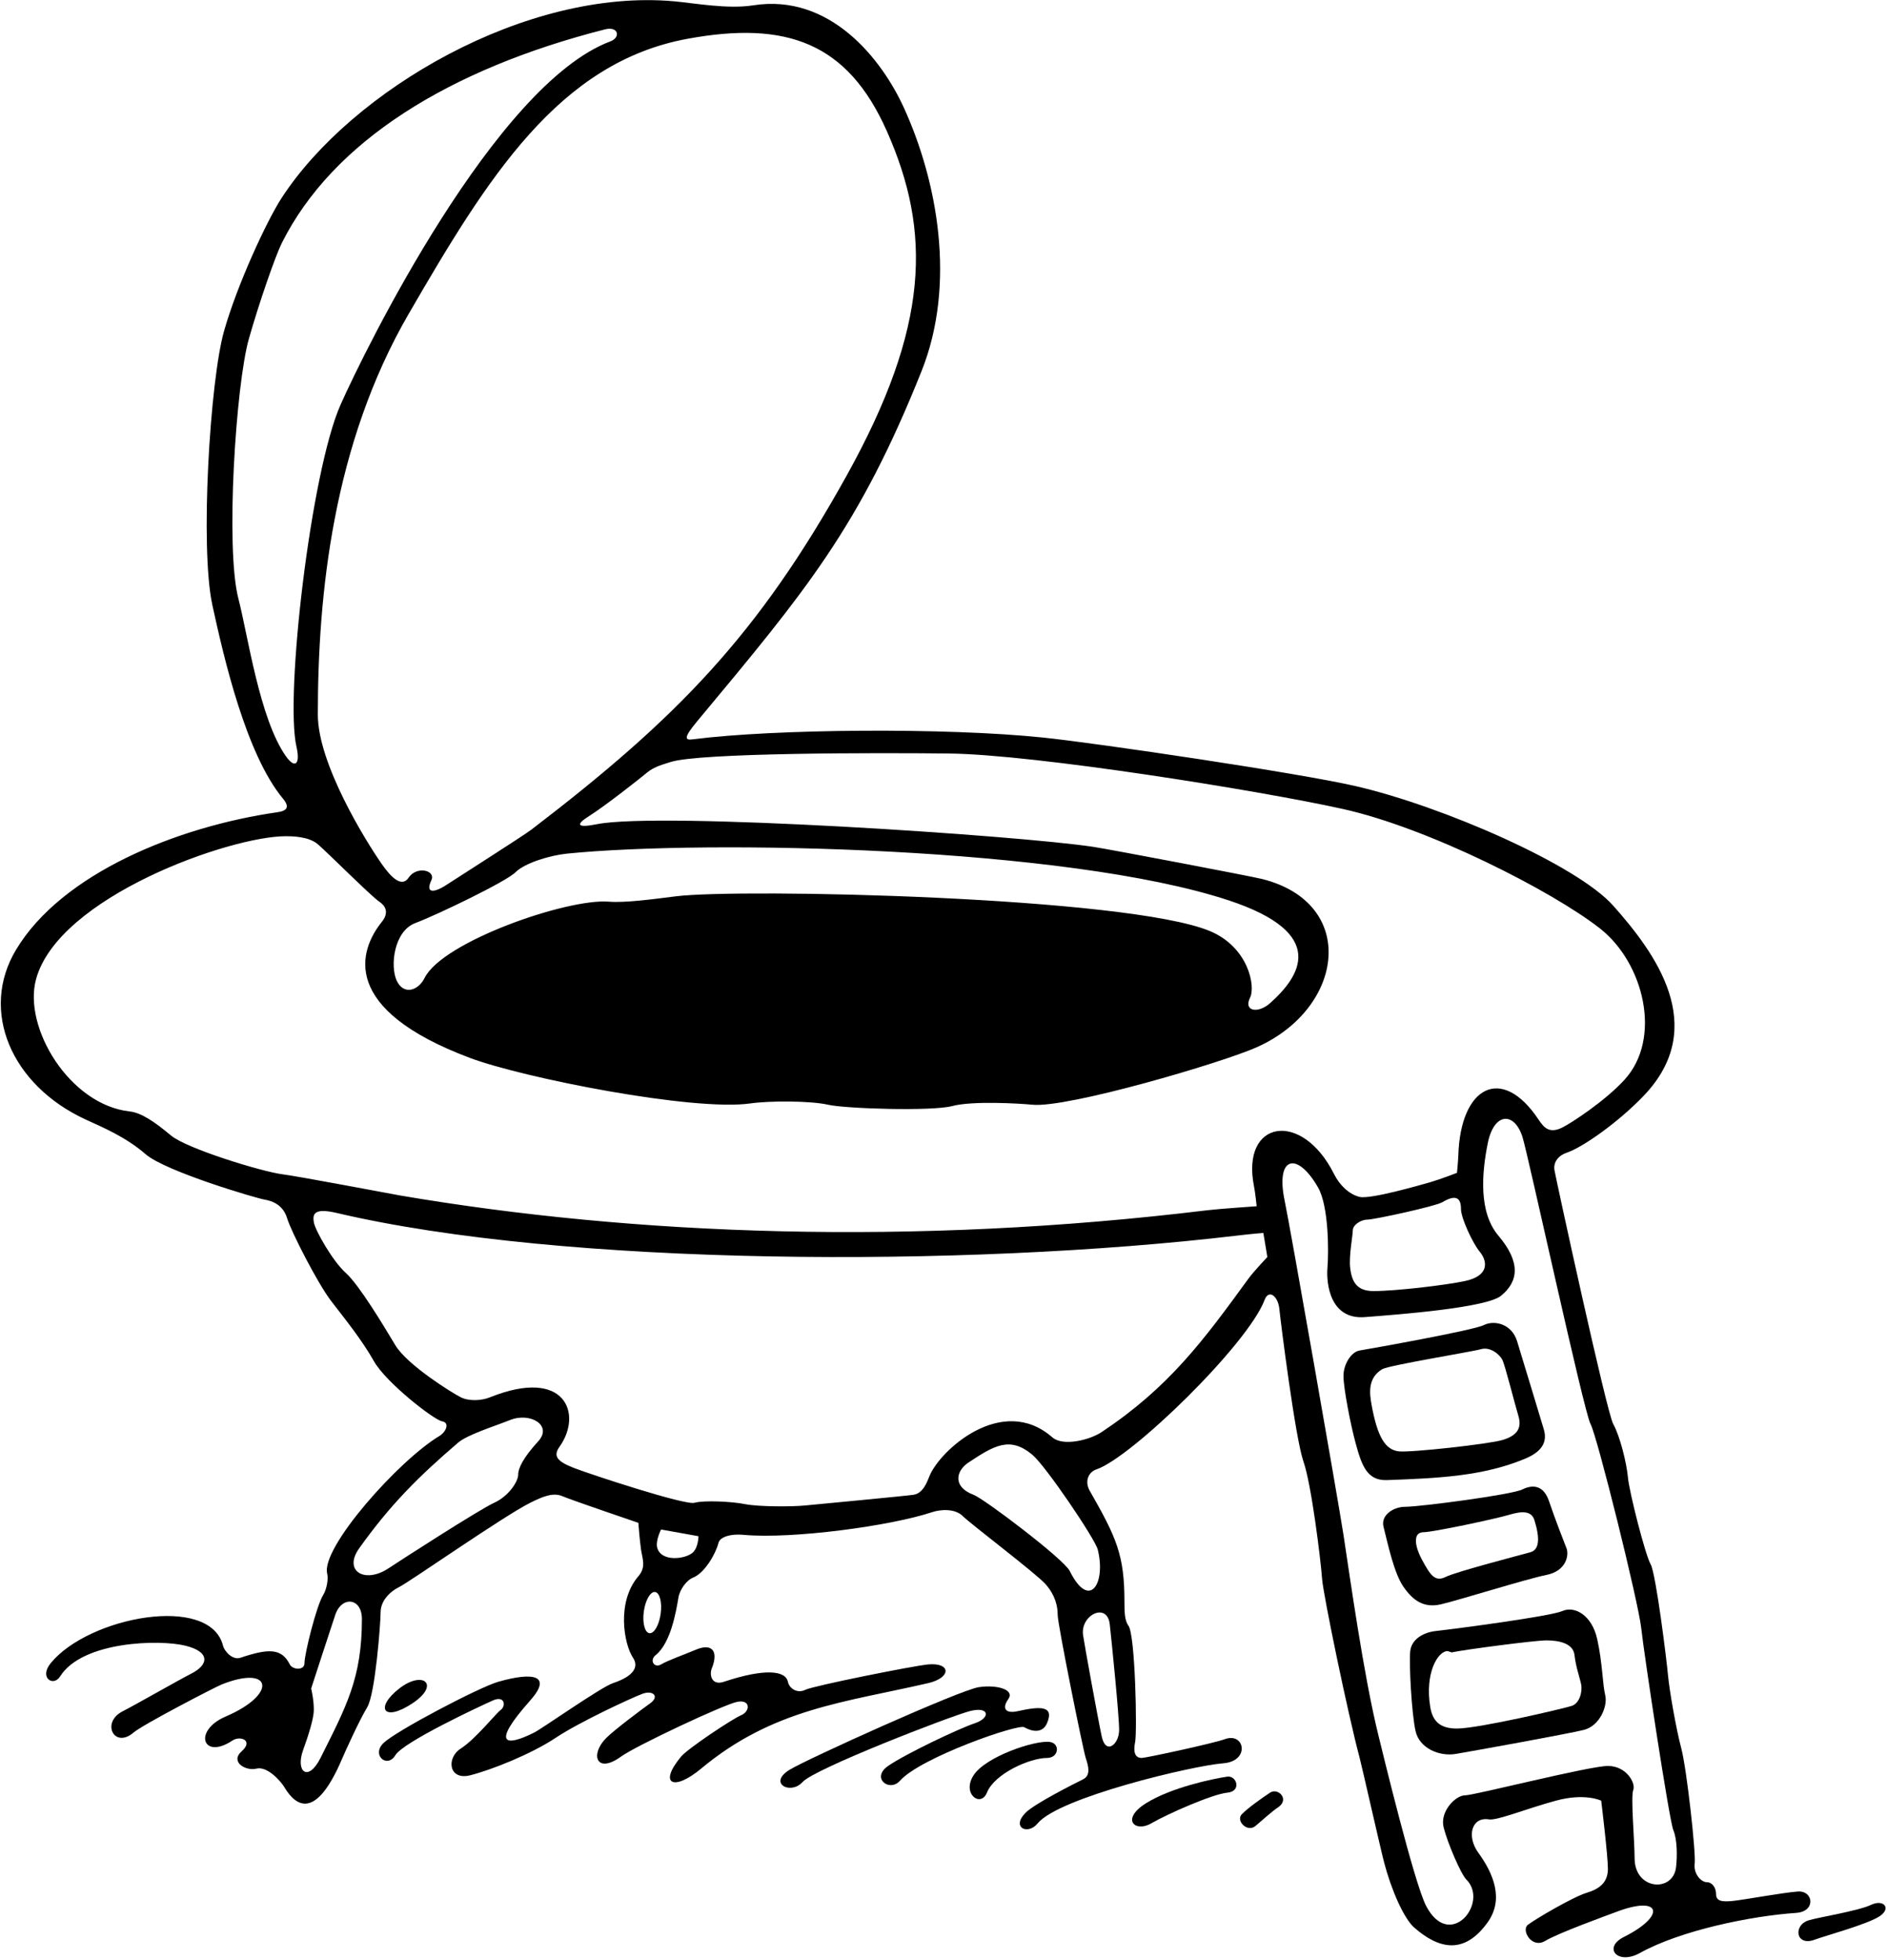 <?xml version="1.0" encoding="UTF-8"?>
<svg xmlns="http://www.w3.org/2000/svg" xmlns:xlink="http://www.w3.org/1999/xlink" width="471pt" height="489pt" viewBox="0 0 471 489" version="1.1">
<g id="surface1">
<path style=" stroke:none;fill-rule:nonzero;fill:rgb(0%,0%,0%);fill-opacity:1;" d="M 448.664 472 C 444.664 472.332 435.664 474 432.664 474.332 C 429.664 474.668 428.336 474.332 428.336 472.668 C 428.336 471 427.336 469.668 426 469.668 C 424.664 469.668 422.664 467.668 423 465 C 423.336 462.332 421 441.332 419.664 436.332 C 418.336 431.332 416.664 421.668 416.336 418 C 416 414.332 413.336 392.668 412 390.332 C 410.664 388 406.664 372.336 406.336 368.664 C 406 365 404.336 358.336 402.664 355.336 C 401 352.336 388.336 294 388 292 C 387.664 290 389 288.336 391 287.664 C 395.211 286.262 404.242 279.766 410.336 273.367 C 426.77 256.113 413.059 237.691 402.664 226 C 393.602 215.801 360.016 201.156 338.414 196.172 C 324.246 192.898 273.965 185.465 260.441 184.055 C 236.141 181.52 193.117 181.879 172.836 184.5 C 170.938 184.746 170.586 184.098 174 180 C 201.129 147.445 214.395 131.68 230 92.664 C 238.805 70.656 233.859 45.02 225.664 27 C 220.07 14.691 207.148 -1.691 188 1.332 C 181.664 2.332 173.355 0.789 168.336 0.332 C 131.379 -3.027 87.844 22.473 70.332 49.336 C 66.629 55.016 59.234 70.93 55.918 82.621 C 52.398 95.039 49.887 136.703 53.008 150.996 C 55.863 164.094 61.383 188.191 70.668 199.336 C 72.332 201.336 71.668 202.336 69.332 202.664 C 44.25 206.25 15.418 217.973 4 237 C -5.133 252.223 2.801 270.777 21.332 279.336 C 25.668 281.336 31.332 283.664 36.332 288 C 41.332 292.336 64 299 66 299.336 C 68 299.664 70.668 300.664 71.668 304 C 72.668 307.336 79.332 320.336 82.668 324.664 C 86 329 90.332 334.336 93.332 339.664 C 96.332 345 108.336 354.336 110.336 354.664 C 112.336 355 111.336 357.336 109.664 358.336 C 99.496 364.434 80.059 386.23 81.668 392.668 C 82 394 81.551 396.586 80.668 398 C 79 400.668 76 412.668 76 415 C 76 416.945 73 416.668 72.332 415.332 C 70.27 411.207 66.953 411.348 60 413.668 C 58 414.332 56 412 55.668 410.668 C 52.422 397.684 22.137 403.426 12.668 415 C 9.668 418.668 13.332 421 15 418.332 C 20.512 409.516 39.824 409.039 46.332 410.668 C 52.555 412.223 52.109 415.445 47.668 417.668 C 45 419 33.332 425.668 30.668 427 C 25.121 429.773 28.496 436.477 33.332 432.332 C 35.668 430.332 53.668 421 55.332 420.332 C 67.875 415.316 69.422 422.723 56.332 428.332 C 48.082 431.867 50.613 439.258 58 434.332 C 60 433 63.332 434.332 60.332 437 C 57.332 439.668 61.332 442 64 441.332 C 66.668 440.668 70 444.332 71 446 C 73.926 450.875 78.852 454.125 85.332 439 C 86.332 436.668 89.668 429.332 91.668 426 C 93.668 422.668 95 405 95 402.332 C 95 399.668 97 397.332 99.668 396 C 102.336 394.668 125.664 378.336 132.336 375 C 135.285 373.523 138 372.336 140.336 373.336 C 142.664 374.336 159.336 380 159.336 380 C 159.336 380 159.664 384.336 160 386.664 C 160.336 389 161.336 391 159.336 393.332 C 153.836 399.75 155.723 410.25 158 413.668 C 159.336 415.668 158.664 418.109 153 420 C 150 421 135.336 431.332 133.336 432.332 C 126 436 122.555 435.332 132.336 424.332 C 137.875 418.098 133.234 417.121 124.336 419.668 C 119.664 421 98.668 432 95.668 435 C 92.668 438 96.668 441.332 98.668 438 C 100.664 434.668 120 425.668 123 424.332 C 126 423 126.336 425.668 125 426.668 C 123.664 427.668 118.664 434 115 436.332 C 111.336 438.668 112 444.332 117.336 443 C 122.664 441.668 132.664 437.668 138.664 433.668 C 144.664 429.668 157.664 423.668 160.336 422.668 C 163 421.668 164.664 423.332 162.336 425 C 160 426.668 153.336 431.668 151.336 433.668 C 147.164 437.836 148.887 442.777 155 438.332 C 158.664 435.668 180.664 425.332 184 424.668 C 187.336 424 187.336 427 185 428 C 182.664 429 171.664 436.332 170 438.332 C 164.258 445.223 168.117 447.066 175 441.332 C 193.012 426.324 210.844 424.816 231.664 420 C 237.52 418.648 237.398 414.812 231.664 415.332 C 228 415.668 203 420.668 201 421.668 C 199 422.668 197 421.332 196.664 419.668 C 196.109 416.891 191 416.223 180.664 419.668 C 177.664 420.668 177 418 177.664 416.332 C 179.496 411.754 177.504 410.023 173.664 411.668 C 171.336 412.668 166.664 414.332 165 415.332 C 163.336 416.332 162 414.332 163.664 413 C 167.387 410.027 168.727 402.309 169.336 398.668 C 169.664 396.668 171.336 394.332 173 393.668 C 175.902 392.508 178.652 387.715 179.336 385 C 179.664 383.664 182 382.664 185.664 383 C 197.715 384.094 222.285 380.793 232.664 377.336 C 234.664 376.664 238.336 376.336 240.336 378.336 C 242.336 380.336 258.664 392.668 261 395.332 C 263.336 398 264 400.668 264 403 C 264 405.332 270.336 436.668 271 438.668 C 271.664 440.668 272.336 443 270.336 444 C 268.336 445 258.336 450 256 452.332 C 252.316 456.016 256.52 458.027 259 455 C 264.301 448.523 297.699 440.586 305.336 440 C 312.113 439.477 310.711 432.109 305.664 434 C 303 435 286 438.668 285 438.668 C 283.289 438.668 282.82 437.223 283.336 434.668 C 283.855 432.066 283.367 407.934 281.664 405.668 C 280.664 404.332 280.664 402 280.664 399.668 C 280.664 388 278.664 383.664 272 372 C 270.664 369.664 271.664 367.336 273.664 366.664 C 282.395 363.758 311.492 335.465 315.664 324.336 C 316.664 321.664 319 323.336 319.336 326.664 C 319.664 330 323.336 359 325.336 364.664 C 327.336 370.336 329.664 389.332 330 394 C 330.277 397.91 336.414 427.586 339.371 438.656 C 339.945 440.793 344.52 461.074 345.473 464.719 C 347.281 471.645 350.426 478.75 353 481 C 359.027 486.273 365.418 487.949 371.336 479.668 C 375.402 473.969 372.82 467.586 369 462.332 C 365.965 458.16 367.367 453.285 371.664 454 C 373.664 454.332 381 451.332 388.336 449.332 C 395.664 447.332 399.664 449.332 399.664 449.332 C 399.664 449.332 401.336 463 401.336 466.332 C 401.336 469.668 399.336 471.332 396 472.332 C 392.664 473.332 383 479 381.336 480.332 C 379.664 481.668 382.336 486.332 385.664 484.332 C 389 482.332 401 478 403.664 477 C 414.645 472.883 415.898 478.051 405.336 483.332 C 400 486 403.73 490.449 409.336 487.332 C 419.484 481.695 437.07 478.086 448.336 477.332 C 453.336 477 452.664 471.668 448.664 472 Z M 171.664 9.668 C 196.242 5.168 211.52 10.586 221.336 32.668 C 232.543 57.891 232.012 81.445 211.336 118.664 C 189.223 158.469 169.105 179.129 132.664 207 C 130.598 208.582 113.664 219.336 111.664 220.664 C 108.336 222.891 106.086 223 107.664 219.664 C 108.859 217.156 104 216 102 219 C 100.297 221.559 97.668 219 95.332 215.664 C 91.223 209.793 79.332 190.539 79.332 178.336 C 79.332 148.223 83.129 110.891 102 78.336 C 121.668 44.402 139.438 15.566 171.664 9.668 Z M 302 232.336 C 281.371 223.738 184.871 221.641 168.664 223.664 C 163.336 224.336 156 225.336 152 225 C 141.602 224.133 110.512 234.977 106 244 C 104.336 247.336 100.664 248.336 99 244.664 C 97.332 241 98.332 232.336 103.664 230.336 C 109 228.336 126.336 220 128.664 217.664 C 131 215.336 137.27 213.434 141.586 213 C 176.539 209.5 266.117 211.301 306.664 224.664 C 331.691 232.914 324.531 243.641 317 250.336 C 314 253 310.336 252.336 312 249 C 313.484 246.035 311.516 236.301 302 232.336 Z M 71.332 188.664 C 64.758 179.273 61.879 158.527 59.5 149.371 C 56.23 136.781 58.859 96.031 62.121 84.535 C 64.656 75.605 68.738 63.855 70.332 60.664 C 83.031 35.273 112.113 17.234 151 7.332 C 154.371 6.477 155 9.332 152.336 10.332 C 123.594 21.109 91.074 87.336 85 101 C 77.59 117.672 71.078 173.66 74 186.336 C 75 190.664 73.668 192 71.332 188.664 Z M 80 438.668 C 76.926 444.812 73.676 442.141 75.668 436.668 C 77 433 78.332 428.773 78.332 426.668 C 78.332 424 77.668 421.332 77.668 421.332 C 77.668 421.332 82.031 407.91 83.668 403 C 85.281 398.164 90.332 398.656 90.332 404 C 90.332 418.777 86.445 425.777 80 438.668 Z M 134.336 359.664 C 130.664 363.664 129.336 366.336 129.336 368 C 129.336 369.664 127 373.336 123.336 375 C 119.664 376.664 100 389.332 97 391.332 C 91.094 395.273 85.574 392.059 89.668 386.336 C 97.391 375.52 104.363 368.547 114.336 360 C 116.664 358 123.297 355.945 127.336 354.336 C 132.336 352.336 138 355.664 134.336 359.664 Z M 164.902 402.691 C 164.512 405.527 163.254 407.695 162.094 407.535 C 160.934 407.375 160.309 404.945 160.699 402.109 C 161.094 399.273 162.352 397.102 163.512 397.262 C 164.672 397.422 165.297 399.852 164.902 402.691 Z M 173 387.336 C 171.223 389.109 164.777 389.891 164 386 C 163.664 384.336 165 381.664 165 381.664 L 174.336 383.336 C 174.336 383.336 174.336 386 173 387.336 Z M 277 405.332 C 277.449 409.363 279.336 428 279.336 431.668 C 279.336 435.332 276 438 275 433.332 C 274 428.668 270.664 410.332 270.336 408 C 269.621 403.008 276.371 399.664 277 405.332 Z M 274 386.664 C 276.109 395.098 271.938 401.938 267 392 C 265.531 389.043 245.648 373.992 243 373 C 237.664 371 238.664 367 241.664 365 C 248.223 360.629 252.109 358.371 257.664 363 C 261.004 365.781 273.336 384 274 386.664 Z M 311.664 319 C 300.223 334.723 291.758 346.16 275 357.336 C 272 359.336 265.336 361 262.664 358.664 C 250.121 347.691 234.543 361.977 232 368.336 C 231.336 370 230.336 372.664 228 373 C 225.664 373.336 204.336 375.336 201 375.664 C 197.664 376 189.336 376 186 375.336 C 182.664 374.664 175.664 374.336 173.336 375 C 171 375.664 147.664 368 143.336 366.336 C 139 364.664 138 363.336 139.664 361 C 145.438 352.922 141.23 341.078 122.336 348.664 C 120.082 349.57 117 349.664 115 348.664 C 113 347.664 101.664 340.664 98.668 335.664 C 95.668 330.664 89.668 320.664 86.332 317.664 C 83 314.664 78.668 307 78.332 305 C 78 303 78.332 301.336 84 302.664 C 140.629 315.992 240.762 316.371 308.664 308.336 C 312.695 307.855 315.336 307.664 315.336 307.664 L 316.336 313.664 C 316.336 313.664 312.922 317.273 311.664 319 Z M 313 296 C 313.336 297.664 313.664 301 313.664 301 C 313.664 301 304.312 301.637 301.336 302 C 227.816 310.938 158.371 308.27 100 298.336 C 97.289 297.871 75.332 293.664 70.332 293 C 65.332 292.336 46.668 286.664 42.668 283.336 C 38.668 280 35.332 277.664 32.332 277.336 C 17.41 275.676 5.699 256.438 9 244.336 C 14.605 223.777 57.395 208.664 71.332 208.664 C 72.668 208.664 77 208.664 79.332 210.664 C 81.668 212.664 92.668 223.664 94.668 225 C 96.668 226.336 96.84 228.129 95.332 230 C 89.531 237.199 84.801 251.801 117.336 264 C 130.547 268.953 173.012 277.379 187.336 275.336 C 192 274.664 202.336 274.664 206.664 275.664 C 211 276.664 232.664 277.336 237.664 276 C 242.664 274.664 254.336 275.336 257.664 275.664 C 266.441 276.543 304.891 265.234 313.664 261.336 C 335.664 251.555 339 225.336 315 219.336 C 312.336 218.664 277.336 212 273 211.336 C 254.449 208.48 164.719 202.523 149 205.664 C 144 206.664 143.59 205.812 147 203.664 C 151.039 201.125 159.867 194.164 161.5 192.789 C 163.336 191.246 165.781 190.684 167.336 190.164 C 174.438 187.812 219.191 187.82 237.004 188.031 C 258.348 188.285 314.414 197.266 335.145 201.859 C 356.668 206.633 387.465 222.379 399.336 231.664 C 410.355 240.293 414.914 259.121 405.477 269.438 C 400.586 274.785 392.219 280.223 390 281.336 C 386.664 283 385.336 281.336 384 279.336 C 374.848 265.605 364.52 271.078 364 288.336 C 363.961 289.707 363.664 292.664 363.664 292.664 C 363.664 292.664 359.336 294.336 357 295 C 354.664 295.664 342 299.336 339.336 298.664 C 336.664 298 334.336 295.664 333 293 C 324.934 276.863 309.703 279.512 313 296 Z M 369.336 312.336 C 371.27 314.656 371.844 318.344 365.664 319.664 C 361 320.664 348.5 322.164 342.836 322.164 C 338.934 322.164 337.43 320.195 337 316.336 C 336.664 313.336 337.664 308.336 337.664 307 C 337.664 305.664 339.664 304.336 341.336 304.336 C 343 304.336 358.336 301 360 300 C 363.445 297.934 364.664 298.953 364.664 301.664 C 364.664 304.023 367.664 310.336 369.336 312.336 Z M 418.336 466 C 417.547 472.293 408 471.668 408 463.668 C 408 459.332 407 448.332 407.664 446.668 C 408.336 445 406 440.668 401.336 440.668 C 396.664 440.668 368 448 365.664 448 C 363.336 448 359.336 452 360.336 456 C 361.336 460 364.664 467.668 366 469 C 371.754 474.754 361.938 486.887 356 475.668 C 353 470 345.016 436.914 344.035 432.949 C 340.34 417.992 336.91 393.262 335.336 383 C 334 374.336 322 306 320.664 299.664 C 318.301 288.422 323.824 287.273 329 296.336 C 331.664 301 331.664 312.336 331.336 316.336 C 331 320.336 332 329.336 340.664 328.664 C 349.336 328 371 326.336 374.664 323.336 C 379.02 319.77 379.645 315.008 374 308.336 C 369.039 302.473 369.852 292.754 371.336 285.336 C 372.906 277.473 377.984 277.414 380 283.664 C 381.391 287.98 395.336 352.336 397 355.336 C 398.664 358.336 409 400 409.664 406.332 C 410.336 412.668 416.664 454.332 417.664 456.668 C 418.664 459 418.664 463.332 418.336 466 "/>
<path style=" stroke:none;fill-rule:nonzero;fill:rgb(0%,0%,0%);fill-opacity:1;" d="M 103 425 C 109.949 420.367 105.621 416.703 99.668 421.332 C 93.5 426.129 95.676 429.883 103 425 "/>
<path style=" stroke:none;fill-rule:nonzero;fill:rgb(0%,0%,0%);fill-opacity:1;" d="M 255.664 431 C 258 432.332 260.336 432.332 261.336 430 C 263.223 425.594 259.664 425.742 254 427 C 251 427.668 250 426.332 251.664 424 C 253.336 421.668 249 420.332 244.336 421 C 239.664 421.668 201.238 439.016 197 441.668 C 191.664 445 197.336 448 200.336 444.668 C 203.336 441.332 237 428.332 242 427 C 247 425.668 247.336 428.668 243.336 430 C 239.336 431.332 226 437.668 221.664 440.668 C 217.336 443.668 222 447.332 224.664 444.332 C 229.805 438.555 254.102 430.105 255.664 431 "/>
<path style=" stroke:none;fill-rule:nonzero;fill:rgb(0%,0%,0%);fill-opacity:1;" d="M 262 434.668 C 258.301 434.203 246 438.332 243 443 C 240 447.668 244.82 451.109 246.336 447.332 C 248.242 442.555 257.09 438.668 261.336 438.668 C 264.336 438.668 264.664 435 262 434.668 "/>
<path style=" stroke:none;fill-rule:nonzero;fill:rgb(0%,0%,0%);fill-opacity:1;" d="M 306.336 443.332 C 303.016 443.809 292.336 446 286 450 C 279.664 454 283.336 457.332 287.336 455 C 291.336 452.668 302.664 447.668 306.336 447.332 C 310 447 308.664 443 306.336 443.332 "/>
<path style=" stroke:none;fill-rule:nonzero;fill:rgb(0%,0%,0%);fill-opacity:1;" d="M 317 447.332 C 315 448.668 311.664 451 310 452.668 C 308.336 454.332 311.336 457.332 313.336 455.668 C 315.336 454 317.383 452.078 319 451 C 322 449 319 446 317 447.332 "/>
<path style=" stroke:none;fill-rule:nonzero;fill:rgb(0%,0%,0%);fill-opacity:1;" d="M 380.664 364 C 384.664 362.336 386.336 360 385.336 356.664 C 384.336 353.336 380 339 378.664 334.664 C 377.336 330.336 373 329.336 370.336 330.664 C 367.664 332 341.984 336.559 339.336 337 C 337.336 337.336 335.336 340.336 335.336 343.336 C 335.336 346.496 337.156 355.688 338.336 360 C 339.836 365.5 341.125 369.516 346.164 369.336 C 359.133 368.863 370.203 368.359 380.664 364 Z M 345 341.664 C 346.664 340.664 367.336 337.336 369.664 336.664 C 372 336 374.336 338 375 339.336 C 375.664 340.664 378 350 379 353.336 C 380 356.664 378.336 358.336 375 359.336 C 371.664 360.336 352.164 362.5 349.164 362.164 C 345.797 361.793 343.816 358.652 342.336 350.5 C 341.781 347.477 341.438 343.805 345 341.664 "/>
<path style=" stroke:none;fill-rule:nonzero;fill:rgb(0%,0%,0%);fill-opacity:1;" d="M 359.664 400.332 C 364 399.332 381 394 386 393 C 391 392 391.664 388 391 386.336 C 390.336 384.664 388 378.664 386.664 374.664 C 385.336 370.664 382.664 370.336 380 371.664 C 377.336 373 354.348 376 350.664 376 C 348 376 344.57 377.949 345.336 381 C 346.5 385.664 348 392.668 350.336 396 C 352.664 399.332 355.336 401.332 359.664 400.332 Z M 355.336 382.336 C 357.664 382.336 373.336 379 376.664 378 C 380 377 382.285 377.016 383 379.336 C 384.336 383.664 384.336 386.664 382 387.336 C 379.664 388 363.5 392.168 360.836 393.5 C 358.164 394.832 357 393 355 389.332 C 353 385.664 352.664 382.336 355.336 382.336 "/>
<path style=" stroke:none;fill-rule:nonzero;fill:rgb(0%,0%,0%);fill-opacity:1;" d="M 398.664 409 C 397.336 403 393 400.668 390 402 C 387 403.332 363.312 406.445 358.336 407 C 355.336 407.332 352.336 409 352 412 C 351.664 415 352.336 427.668 353.336 432 C 354.336 436.332 359.336 438.332 363.336 437.668 C 367.336 437 391.336 432.668 395.336 431.668 C 399.336 430.668 401.336 425.668 400.664 423 C 400 420.332 400 415 398.664 409 Z M 392.336 425.668 C 390.336 426.332 369 431.332 363.664 431.332 C 359.984 431.332 357.664 430 357 426 C 355.594 417.555 358.852 412 361.336 412 L 362.336 412.332 C 365.336 411.668 383 409.332 386 409.332 C 389 409.332 392.664 410 393 413 C 393.336 416 394.336 418.668 394.664 420.332 C 395 422 394.336 425 392.336 425.668 "/>
<path style=" stroke:none;fill-rule:nonzero;fill:rgb(0%,0%,0%);fill-opacity:1;" d="M 467 475.332 C 463.836 476.832 454.262 478.359 451.5 479.168 C 447.5 480.332 448.164 485.832 453 484 C 455.465 483.066 466.164 480.168 469.164 478.168 C 472.164 476.168 470.164 473.832 467 475.332 "/>
</g>
</svg>
